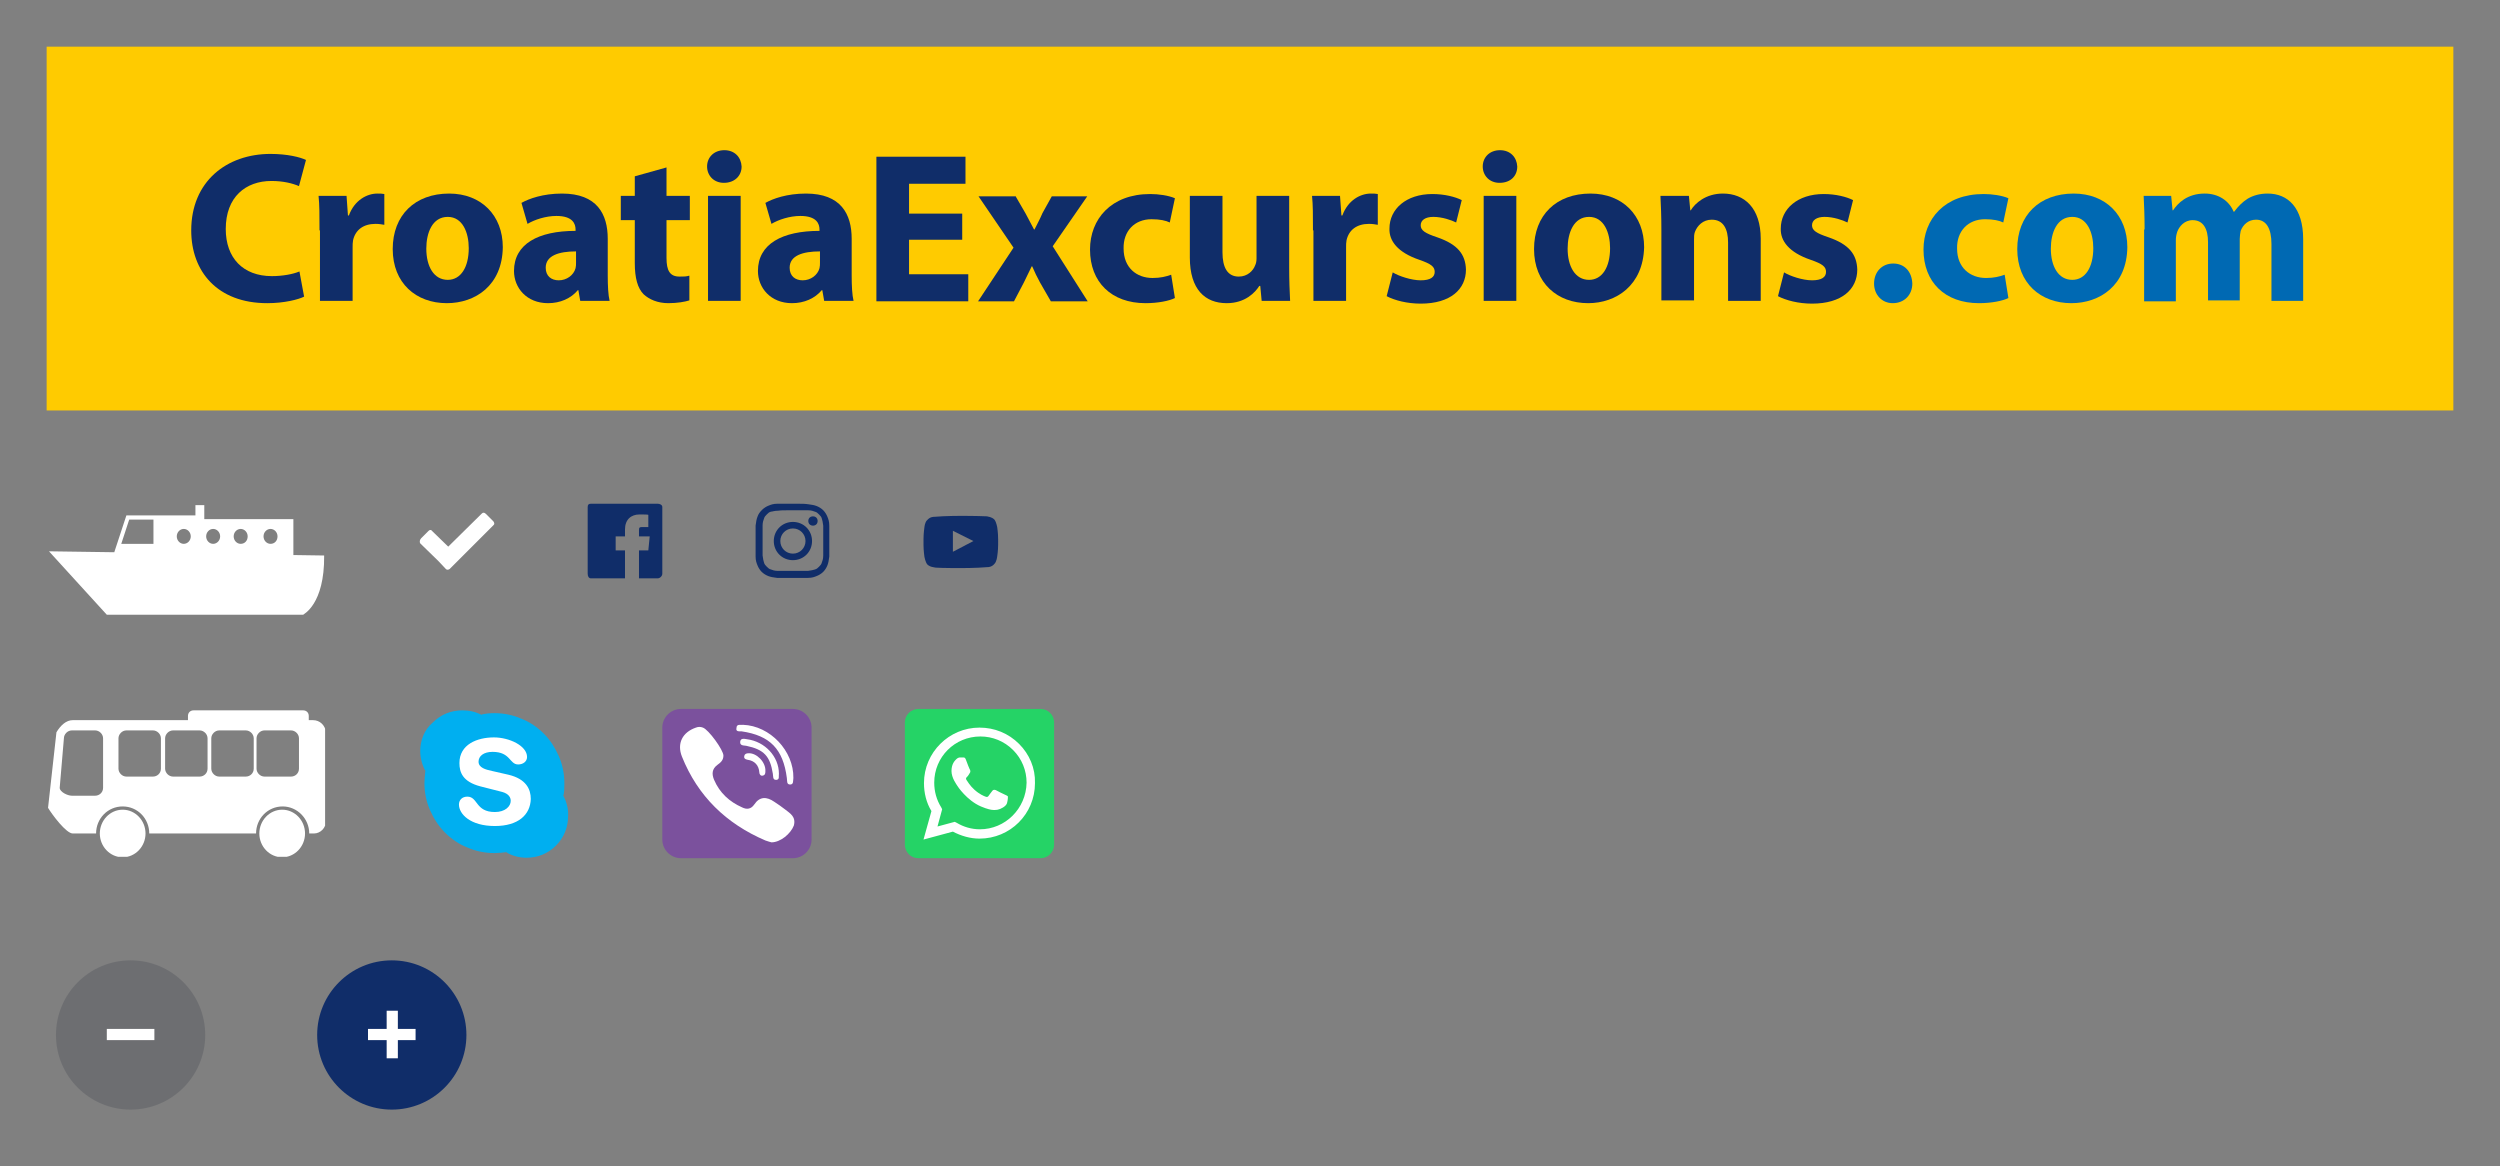 <?xml version="1.0" encoding="utf-8"?><svg width="536" height="250" viewBox="0 0 536 250" xmlns="http://www.w3.org/2000/svg" xmlns:xlink="http://www.w3.org/1999/xlink"><rect x="0" y="0" width="536" height="250" fill="#808080" stroke="none"/><svg id="brod-bijeli" viewBox="-10 -10 80 44" width="80" height="44" y="98" xmlns="http://www.w3.org/2000/svg"><style>.ast0{clip-path:url(#aXMLID_167_);fill:#fff}</style><g id="aXMLID_113_"><defs><path id="aXMLID_105_" d="M.5.3h59v23.4H.5z"/></defs><clipPath id="aXMLID_167_"><use xlink:href="#aXMLID_105_" overflow="visible"/></clipPath><path id="aXMLID_115_" class="ast0" d="M48 8.6c-.8 0-1.5-.7-1.5-1.6 0-.9.7-1.6 1.5-1.6s1.5.7 1.5 1.6c0 .9-.6 1.6-1.5 1.6m-6.4 0c-.8 0-1.5-.7-1.5-1.6 0-.9.7-1.6 1.5-1.6s1.5.7 1.5 1.6c0 .9-.6 1.6-1.5 1.6m-5.9 0c-.8 0-1.5-.7-1.5-1.6 0-.9.7-1.6 1.5-1.6s1.5.7 1.5 1.6c0 .9-.7 1.6-1.5 1.6m-6.3 0c-.8 0-1.5-.7-1.5-1.6 0-.9.7-1.6 1.5-1.6s1.5.7 1.5 1.6c0 .9-.7 1.6-1.5 1.6m-6.5 0H16l1.7-5.2h5.2v5.2zm36.6 2.5l-6.6-.1V3.3H33.8v-3h-1.9v2.2H17.1l-2.6 7.9-14-.2 12.4 13.6H55c0-.1 4.6-2.1 4.5-12.7"/></g></svg><svg id="bus-bijeli" viewBox="-10 -10 80 52" width="80" height="52" y="142" xmlns="http://www.w3.org/2000/svg"><style>.bst0{clip-path:url(#bSVGID_2_);fill:#fff}</style><defs><path id="bSVGID_1_" d="M.3.3h59.4v31.4H.3z"/></defs><clipPath id="bSVGID_2_"><use xlink:href="#bSVGID_1_" overflow="visible"/></clipPath><path class="bst0" d="M54.1 12.8c0 1-.8 1.7-1.7 1.7h-5.7c-.9 0-1.7-.8-1.7-1.7V6.3c0-.9.8-1.7 1.7-1.7h5.7c.9 0 1.7.8 1.7 1.7v6.5zm-9.7 0c0 1-.8 1.7-1.7 1.7H37c-.9 0-1.7-.8-1.7-1.7V6.3c0-.9.8-1.7 1.7-1.7h5.7c.9 0 1.7.8 1.7 1.7v6.5zm-9.9 0c0 1-.8 1.7-1.7 1.7h-5.7c-.9 0-1.7-.8-1.7-1.7V6.3c0-.9.8-1.7 1.7-1.7h5.7c.9 0 1.7.8 1.7 1.7v6.5zm-10 0c0 1-.8 1.7-1.7 1.7h-5.7c-.9 0-1.7-.8-1.7-1.7V6.3c0-.9.8-1.7 1.7-1.7h5.7c.9 0 1.7.8 1.7 1.7v6.5zm-12.4 4.1c0 1-.8 1.7-1.7 1.7h-5c-.9 0-2.6-.8-2.6-1.7l.9-10.6c0-.9.8-1.7 1.7-1.7h5c.9 0 1.7.8 1.7 1.7v10.6zm45-14.5h-.9v-.9c0-.7-.5-1.2-1.2-1.2H31.5c-.7 0-1.2.5-1.2 1.2v.9H5.6C4.2 2.4 3 3.5 2.1 5L.3 21.2c.9 1.5 3.9 5.5 5.3 5.5h5c0-3.2 2.5-5.8 5.7-5.8s5.7 2.6 5.7 5.8h22.9c0-3.2 2.5-5.8 5.7-5.8 3.1 0 5.7 2.6 5.7 5.8h1c1.4 0 2.6-1.2 2.6-2.7V5c-.2-1.5-1.3-2.6-2.8-2.6"/><path class="bst0" d="M16.3 21.6c-2.7 0-4.9 2.3-4.9 5.1s2.2 5.1 4.9 5.1 4.9-2.3 4.9-5.1-2.2-5.1-4.9-5.1m34.2 0c-2.7 0-4.9 2.3-4.9 5.1s2.2 5.1 4.9 5.1 4.9-2.3 4.9-5.1-2.2-5.1-4.9-5.1"/></svg><svg id="check" viewBox="-10 -10 36 36" width="36" height="36" x="80" y="98" xmlns="http://www.w3.org/2000/svg"><style>.cst0{fill:#fff}</style><path id="cXMLID_3_" class="cst0" d="M15.8 3.8l-1.6-1.6c-.3-.3-.6-.4-.9-.1L6.1 9.2 2.7 5.9c-.2-.3-.5-.4-.8-.1L.3 7.4c-.3.3-.4.8-.2 1.1L4 12.3 5.6 14c.3.3.8.1 1-.2l1.6-1.6 7.5-7.5c.4-.3.3-.6.1-.9z"/></svg><svg id="contact-skype" viewBox="-10 -10 52 52" width="52" height="52" x="80" y="142" xmlns="http://www.w3.org/2000/svg"><style>.dst0{fill:#00aff0}.dst1{fill:#fff}</style><path id="dXMLID_6_" class="dst0" d="M13.3 1.3c-.1 0-.1-.1-.2-.1h-.2l.4.1z"/><path id="dXMLID_5_" class="dst0" d="M1.3 13.2v.2c0 .1.1.1.1.2l-.1-.4z"/><path id="dXMLID_4_" class="dst0" d="M30.7 18.8v-.2s-.1-.1-.1-.2l.1.4z"/><path id="dXMLID_3_" class="dst0" d="M18.5 30.6c.1 0 .1.1.2.1h.2l-.4-.1z"/><path class="dst0" d="M30.8 18.6v.2l-.1-.3s0 .1.1.1c.2-.9.2-1.8.2-2.7 0-2-.4-4-1.2-5.8-.8-1.8-1.8-3.4-3.2-4.8-1.4-1.4-3-2.5-4.8-3.2C20 1.3 18 .9 16 .9c-1 0-1.9.1-2.8.3.1 0 .1.1.2.1h-.3.2C12 .6 10.6.3 9.1.3c-2.4 0-4.6.9-6.3 2.6C1 4.4.1 6.7.1 9c0 1.5.4 3 1.1 4.3v-.2l.1.3s-.1-.1-.1-.2c-.1 1-.2 1.9-.2 2.7 0 2 .4 4 1.2 5.8.8 1.8 1.8 3.4 3.2 4.8s3 2.5 4.8 3.2c1.8.8 3.8 1.2 5.8 1.2.9 0 1.8-.1 2.6-.2-.1 0-.1-.1-.2-.1l.3.1h-.2c1.3.8 2.8 1.2 4.4 1.2 2.4 0 4.6-.9 6.3-2.6 1.7-1.7 2.6-3.9 2.6-6.3.1-1.5-.3-3-1-4.4z"/><path class="dst1" d="M16.1 25.1c-5.3 0-7.7-2.6-7.7-4.6 0-1 .7-1.7 1.8-1.7 2.3 0 1.7 3.3 5.9 3.3 2.2 0 3.4-1.2 3.4-2.4 0-.7-.4-1.5-1.8-1.9L13 16.6c-3.8-1-4.5-3-4.5-5 0-4 3.8-5.5 7.4-5.5 3.3 0 7.1 1.8 7.1 4.2 0 1-.9 1.6-1.9 1.6-1.9 0-1.6-2.7-5.5-2.7-1.9 0-3 .9-3 2.1 0 1.3 1.5 1.7 2.9 2l3.5.8c3.8.9 4.8 3.1 4.8 5.2-.1 3.4-2.7 5.8-7.7 5.8z"/></svg><svg id="contact-viber" viewBox="-10 -10 52 52" width="52" height="52" x="132" y="142" xmlns="http://www.w3.org/2000/svg"><style>.est0{fill:#7b519d}.est1{fill:#fff}</style><path id="eXMLID_5_" class="est0" d="M4 0h24c2.2 0 4 1.8 4 4v24c0 2.2-1.8 4-4 4H4c-2.2 0-4-1.8-4-4V4c0-2.2 1.8-4 4-4z"/><g id="eXMLID_7_"><path id="eXMLID_10_" class="est1" d="M26.4 21.6c-.8-.6-1.6-1.2-2.4-1.7-1.6-1.1-3.1-1.2-4.3.6-.7 1-1.6 1.1-2.6.6-2.7-1.2-4.8-3.1-6-5.9-.5-1.2-.5-2.3.7-3.2.7-.5 1.3-1 1.3-2 0-1.2-3.2-5.6-4.4-6-.5-.2-1-.2-1.5 0-2.9 1-4.1 3.4-3 6.2 3.4 8.5 9.5 14.4 17.9 18 .5.2 1 .3 1.3.4 1.9 0 4.1-1.8 4.8-3.6.5-1.9-.8-2.6-1.8-3.4zM17 4.8c6.1.9 8.9 3.8 9.7 10 .1.6-.1 1.4.7 1.4.8 0 .6-.8.7-1.4.1-5.8-5-11.2-10.8-11.4-.4.1-1.4-.3-1.4.7-.2.8.6.7 1.1.7z"/><path id="eXMLID_2_" class="est1" d="M18.2 6.5c-.6-.1-1.4-.3-1.5.5-.1.9.7.8 1.3.9 3.8.8 5.1 2.2 5.7 6 .1.5-.1 1.4.8 1.3.7-.1.4-.8.5-1.3 0-3.7-3-6.9-6.8-7.4z"/><path id="eXMLID_1_" class="est1" d="M18.5 9.5c-.4 0-.8.1-.9.5-.2.6.2.8.7.9 1.5.2 2.4 1.2 2.5 2.7 0 .4.3.8.7.7.6-.1.6-.6.6-1 .1-1.9-1.9-3.9-3.6-3.8z"/></g></svg><svg id="contact-whatsup" viewBox="-10 -10 52 52" width="52" height="52" x="184" y="142" xmlns="http://www.w3.org/2000/svg"><style>.fst0{fill:#25d366}.fst1{fill-rule:evenodd;clip-rule:evenodd;fill:#fff}</style><path id="fXMLID_515_" class="fst0" d="M29.1 32H2.9C1.3 32 0 30.7 0 29.1V2.9C0 1.3 1.3 0 2.9 0h26.2C30.7 0 32 1.3 32 2.9v26.2c0 1.6-1.3 2.9-2.9 2.9z"/><g id="fWA_Logo_1_"><g id="fXMLID_40_"><path id="fXMLID_41_" class="fst1" d="M24.5 7.5C22.2 5.2 19.2 4 16 4 9.5 4 4.1 9.3 4.1 15.9c0 2.1.5 4.2 1.6 6L4 28l6.3-1.7c1.7.9 3.7 1.5 5.7 1.5 6.6 0 11.9-5.3 11.9-11.9.1-3.2-1.2-6.2-3.4-8.4zm-8.4 18.3c-1.8 0-3.5-.5-5-1.4l-.4-.2-3.7 1 1-3.7-.2-.4c-1-1.6-1.5-3.4-1.5-5.3 0-5.5 4.4-9.9 9.9-9.9 2.6 0 5.1 1 7 2.9 1.9 1.9 2.9 4.4 2.9 7-.1 5.6-4.6 10-10 10zm5.4-7.4c-.3-.1-1.8-.9-2-1-.3-.1-.5-.1-.7.1-.2.3-.8 1-.9 1.2-.2.2-.3.2-.6.1s-1.3-.5-2.4-1.5c-.9-.8-1.5-1.8-1.7-2.1-.2-.3 0-.5.1-.6.1-.1.3-.3.4-.5s.2-.3.3-.5c.1-.2 0-.4 0-.5-.1-.1-.7-1.6-.9-2.2-.2-.6-.5-.5-.7-.5h-.6c-.2 0-.5.1-.8.4-.3.3-1 1-1 2.5s1.1 2.9 1.2 3.1c.1.2 2.1 3.2 5.1 4.5.7.3 1.3.5 1.7.6.7.2 1.4.2 1.9.1.6-.1 1.8-.7 2-1.4.2-.7.2-1.3.2-1.4s-.3-.3-.6-.4z"/></g></g></svg><svg id="croatiaexcursion-logo" viewBox="-10 -10 536 98" width="536" height="98" xmlns="http://www.w3.org/2000/svg"><style>.gst0{fill:#ffcb00}.gst1{fill:#102d69}.gst2{fill:#0069b3}</style><path id="gXMLID_37_" class="gst0" d="M0 0h516v78H0z"/><g id="gXMLID_274_"><path id="gXMLID_275_" class="gst1" d="M55.2 53.6C54 54.2 51 55 47.3 55 36.6 55 31 48.2 31 39.4 31 28.9 38.6 23 48 23c3.6 0 6.4.7 7.6 1.3l-1.5 5.6c-1.4-.6-3.4-1.1-5.9-1.1-5.5 0-9.8 3.4-9.8 10.3 0 6.2 3.7 10.1 9.9 10.1 2.2 0 4.5-.4 5.9-1l1 5.4z"/><path id="gXMLID_277_" class="gst1" d="M58.5 39.4c0-3.3 0-5.5-.2-7.4h6l.3 4.2h.2c1.2-3.3 3.9-4.7 6.1-4.7.6 0 1 0 1.5.1v6.6c-.6-.1-1.1-.2-1.9-.2-2.6 0-4.3 1.3-4.8 3.5-.1.5-.1 1-.1 1.6v11.4h-7V39.4z"/><path id="gXMLID_279_" class="gst1" d="M85.8 55c-6.6 0-11.6-4.3-11.6-11.6S79 31.5 86.3 31.5c6.9 0 11.5 4.7 11.5 11.5-.1 8.2-5.9 12-12 12zm.2-5c2.8 0 4.5-2.7 4.5-6.8 0-3.3-1.3-6.7-4.5-6.7-3.3 0-4.6 3.4-4.6 6.8 0 3.8 1.6 6.7 4.6 6.7z"/><path id="gXMLID_282_" class="gst1" d="M120.3 49.1c0 2.1.1 4.2.4 5.4h-6.3l-.4-2.3h-.1c-1.5 1.8-3.8 2.8-6.4 2.8-4.6 0-7.3-3.3-7.3-6.9 0-5.8 5.2-8.6 13.2-8.6v-.3c0-1.2-.6-2.9-4.1-2.9-2.3 0-4.7.8-6.2 1.7l-1.3-4.5c1.6-.9 4.6-2 8.7-2 7.5 0 9.8 4.4 9.8 9.7v7.9zm-6.8-5.2c-3.7 0-6.5.9-6.5 3.5 0 1.8 1.2 2.7 2.8 2.7 1.7 0 3.2-1.1 3.6-2.6.1-.4.1-.8.1-1.2v-2.4z"/><path id="gXMLID_285_" class="gst1" d="M132.9 25.9V32h5v5.2h-5v8.1c0 2.7.7 4 2.8 4 1 0 1.4 0 2.1-.2v5.3c-.9.3-2.6.6-4.5.6-2.3 0-4.1-.8-5.3-1.9-1.3-1.3-1.9-3.5-1.9-6.7v-9.2h-3V32h3v-4.2l6.8-1.9z"/><path id="gXMLID_287_" class="gst1" d="M145.2 29.2c-2.2 0-3.6-1.6-3.6-3.5 0-2 1.5-3.5 3.7-3.5s3.6 1.5 3.7 3.5c0 2-1.5 3.5-3.8 3.5zm-3.4 25.3V32h7v22.5h-7z"/><path id="gXMLID_290_" class="gst1" d="M172.6 49.1c0 2.1.1 4.2.4 5.4h-6.3l-.4-2.3h-.1c-1.5 1.8-3.8 2.8-6.4 2.8-4.6 0-7.3-3.3-7.3-6.9 0-5.8 5.2-8.6 13.2-8.6v-.3c0-1.2-.6-2.9-4.1-2.9-2.3 0-4.7.8-6.2 1.7l-1.3-4.5c1.6-.9 4.6-2 8.7-2 7.5 0 9.8 4.4 9.8 9.7v7.9zm-6.8-5.2c-3.7 0-6.5.9-6.5 3.5 0 1.8 1.2 2.7 2.8 2.7 1.7 0 3.2-1.1 3.6-2.6.1-.4.1-.8.1-1.2v-2.4z"/><path id="gXMLID_293_" class="gst1" d="M196.3 41.4h-11.4v7.4h12.7v5.8h-19.7v-31H197v5.8h-12.1v6.4h11.4v5.6z"/><path id="gXMLID_295_" class="gst1" d="M207.7 32l2.2 3.8c.6 1.1 1.2 2.3 1.8 3.4h.1c.6-1.2 1.2-2.3 1.7-3.5l2-3.6h7.6l-7.4 10.7 7.5 11.8h-7.9l-2.3-4c-.6-1.1-1.2-2.3-1.7-3.5h-.1c-.6 1.2-1.1 2.3-1.7 3.5l-2.1 4h-7.7l7.6-11.5-7.5-11h7.9z"/><path id="gXMLID_297_" class="gst1" d="M241.9 53.9c-1.2.6-3.6 1.1-6.3 1.1-7.3 0-11.9-4.5-11.9-11.5 0-6.5 4.5-11.9 12.9-11.9 1.8 0 3.9.3 5.3.9l-1.1 5.2c-.8-.4-2.1-.7-3.9-.7-3.7 0-6.1 2.6-6 6.3 0 4.1 2.8 6.3 6.2 6.3 1.7 0 2.9-.3 4-.7l.8 5z"/><path id="gXMLID_299_" class="gst1" d="M266.4 47.3c0 2.9.1 5.3.2 7.2h-6.1l-.3-3.2h-.2c-.9 1.4-3 3.7-7 3.7-4.6 0-7.9-2.9-7.9-9.8V32h7v12.1c0 3.3 1.1 5.2 3.5 5.2 1.9 0 3.1-1.3 3.5-2.4.2-.4.3-.9.3-1.5V32h7v15.3z"/><path id="gXMLID_301_" class="gst1" d="M271.5 39.4c0-3.3 0-5.5-.2-7.4h6l.3 4.2h.2c1.2-3.3 3.9-4.7 6.1-4.7.6 0 1 0 1.5.1v6.6c-.6-.1-1.1-.2-1.9-.2-2.6 0-4.3 1.3-4.8 3.5-.1.5-.1 1-.1 1.6v11.4h-7V39.4z"/><path id="gXMLID_303_" class="gst1" d="M288.6 48.4c1.3.8 4 1.7 6 1.7 2.1 0 3-.7 3-1.8s-.7-1.7-3.3-2.6c-4.7-1.6-6.5-4.1-6.4-6.7 0-4.2 3.6-7.4 9.2-7.4 2.6 0 4.9.6 6.3 1.3l-1.2 4.8c-1-.5-3-1.2-4.9-1.2-1.7 0-2.7.7-2.7 1.8s.9 1.7 3.6 2.6c4.3 1.5 6 3.6 6.1 6.9 0 4.2-3.3 7.3-9.7 7.3-2.9 0-5.6-.7-7.3-1.6l1.3-5.1z"/><path id="gXMLID_305_" class="gst1" d="M311.5 29.2c-2.2 0-3.6-1.6-3.6-3.5 0-2 1.5-3.5 3.7-3.5s3.6 1.5 3.7 3.5c0 2-1.4 3.5-3.8 3.5zm-3.4 25.3V32h7v22.5h-7z"/><path id="gXMLID_308_" class="gst1" d="M330.5 55c-6.6 0-11.6-4.3-11.6-11.6s4.8-11.9 12.1-11.9c6.9 0 11.5 4.7 11.5 11.5-.2 8.2-6 12-12 12zm.2-5c2.8 0 4.5-2.7 4.5-6.8 0-3.3-1.3-6.7-4.5-6.7-3.3 0-4.6 3.4-4.6 6.8 0 3.8 1.6 6.7 4.6 6.7z"/><path id="gXMLID_311_" class="gst1" d="M346.2 39.2c0-2.8-.1-5.2-.2-7.2h6.1l.3 3.1h.1c.9-1.5 3.2-3.6 6.9-3.6 4.6 0 8.1 3.1 8.1 9.7v13.3h-7V42c0-2.9-1-4.9-3.5-4.9-1.9 0-3.1 1.3-3.6 2.6-.2.5-.2 1.1-.2 1.7v13h-7V39.2z"/><path id="gXMLID_313_" class="gst1" d="M372.5 48.4c1.3.8 4 1.7 6 1.7 2.1 0 3-.7 3-1.8s-.7-1.7-3.3-2.6c-4.7-1.6-6.5-4.1-6.4-6.7 0-4.2 3.6-7.4 9.2-7.4 2.6 0 4.9.6 6.3 1.3l-1.2 4.8c-1-.5-3-1.2-4.9-1.2-1.7 0-2.7.7-2.7 1.8s.9 1.7 3.6 2.6c4.3 1.5 6 3.6 6.1 6.9 0 4.2-3.3 7.3-9.7 7.3-2.9 0-5.6-.7-7.3-1.6l1.3-5.1z"/><path id="gXMLID_315_" class="gst2" d="M395.8 55c-2.3 0-4-1.8-4-4.2 0-2.5 1.7-4.3 4.1-4.3 2.4 0 4 1.7 4.1 4.3 0 2.4-1.7 4.2-4.2 4.2z"/><path id="gXMLID_317_" class="gst2" d="M420.6 53.9c-1.2.6-3.6 1.1-6.3 1.1-7.3 0-11.9-4.5-11.9-11.5 0-6.5 4.5-11.9 12.9-11.9 1.8 0 3.9.3 5.3.9l-1.1 5.2c-.8-.4-2.1-.7-3.9-.7-3.7 0-6.1 2.6-6 6.3 0 4.1 2.8 6.3 6.2 6.3 1.7 0 2.9-.3 4-.7l.8 5z"/><path id="gXMLID_319_" class="gst2" d="M434.1 55c-6.6 0-11.6-4.3-11.6-11.6s4.8-11.9 12.1-11.9c6.9 0 11.5 4.7 11.5 11.5-.1 8.2-5.9 12-12 12zm.2-5c2.8 0 4.5-2.7 4.5-6.8 0-3.3-1.3-6.7-4.5-6.7-3.3 0-4.6 3.4-4.6 6.8 0 3.8 1.6 6.7 4.6 6.7z"/><path id="gXMLID_322_" class="gst2" d="M449.8 39.2c0-2.8-.1-5.2-.2-7.2h5.9l.3 3.1h.1c1-1.5 3-3.6 6.8-3.6 2.9 0 5.2 1.5 6.2 3.9h.1c.9-1.2 1.8-2.1 2.9-2.8 1.2-.7 2.6-1.1 4.3-1.1 4.3 0 7.6 3 7.6 9.8v13.2H477V42.3c0-3.3-1.1-5.2-3.3-5.2-1.7 0-2.8 1.1-3.3 2.4-.1.5-.2 1.2-.2 1.7v13.2h-6.8V41.9c0-2.8-1-4.7-3.3-4.7-1.8 0-2.9 1.4-3.3 2.5-.2.6-.3 1.2-.3 1.8v13.1h-6.8V39.2z"/></g></svg><svg id="minus" viewBox="-10 -10 56 56" width="56" height="56" y="194" xmlns="http://www.w3.org/2000/svg"><style>.hst0{fill:#6d6e71}.hst1{fill:#fff}</style><circle id="hXMLID_541_" class="hst0" cx="18" cy="17.9" r="16"/><path id="hXMLID_512_" class="hst1" d="M12.9 16.6h10.2V19H12.9z"/></svg><svg id="plus" viewBox="-10 -10 56 56" width="56" height="56" x="56" y="194" xmlns="http://www.w3.org/2000/svg"><style>.ist0{fill:#102d69}.ist1{fill:#fff}</style><circle id="iXMLID_539_" class="ist0" cx="18" cy="17.9" r="16"/><path id="iXMLID_536_" class="ist1" d="M16.9 12.7h2.4v10.2h-2.4z"/><path id="iXMLID_512_" class="ist1" d="M12.9 16.6h10.2V19H12.9z"/></svg><svg id="sn-facebook" viewBox="-10 -10 36 36" width="36" height="36" x="116" y="98" xmlns="http://www.w3.org/2000/svg"><style>.jst0{fill:#102d69}</style><path id="jXMLID_678_" class="jst0" d="M15 0H.7C.2 0 0 .2 0 .7V15c0 .5.2 1 .7 1H8v-6H6V7h2V5.5c0-2.1 1.3-3.2 3.1-3.2.9 0 1.9 0 1.9.1V5h-.9c-1 0-1.1 0-1.1.7V7h2.3l-.3 3h-2v6h4c.5 0 1-.5 1-1V.7c0-.5-.6-.7-1-.7z"/></svg><svg id="sn-instagram" viewBox="-10 -10 36 36" width="36" height="36" x="152" y="98" xmlns="http://www.w3.org/2000/svg"><style>.kst0{fill:#102d69}</style><g id="kXMLID_661_"><path id="kXMLID_670_" class="kst0" d="M8 1.4h3.2c.8 0 1.2.2 1.5.3.4.1.6.3.9.6.3.3.5.5.6.9.1.3.2.7.3 1.5v6.4c0 .8-.2 1.2-.3 1.5-.1.4-.3.6-.6.9-.3.3-.5.5-.9.6-.3.1-.7.2-1.5.3H4.8c-.8 0-1.2-.2-1.5-.3-.4-.1-.6-.3-.9-.6-.3-.3-.5-.5-.6-.9-.1-.3-.2-.7-.3-1.5V4.7c0-.8.2-1.2.3-1.5.1-.4.3-.6.6-.9.3-.3.5-.5.9-.6.3 0 .7-.2 1.5-.2.8-.1 1.1-.1 3.2-.1M8 0H4.7c-.9 0-1.4.2-1.9.4s-1 .5-1.4.9c-.5.5-.8.9-1 1.5-.2.5-.3 1.1-.4 1.9v6.6c0 .9.2 1.4.4 1.9s.5 1 .9 1.4c.4.4.9.7 1.4.9.5.2 1.1.3 1.9.4h6.6c.9 0 1.4-.2 1.9-.4s1-.5 1.4-.9c.4-.4.7-.9.9-1.4.2-.5.3-1.1.4-1.9V4.7c0-.9-.2-1.4-.4-1.9s-.5-1-.9-1.4c-.4-.4-.9-.7-1.4-.9-.5-.2-1.1-.3-1.9-.4-.8-.1-1-.1-3.2-.1z"/><path id="kXMLID_664_" class="kst0" d="M8 3.9C5.7 3.9 3.9 5.7 3.9 8s1.8 4.1 4.1 4.1 4.1-1.8 4.1-4.1S10.3 3.9 8 3.9zm0 6.8c-1.5 0-2.7-1.2-2.7-2.7 0-1.5 1.2-2.7 2.7-2.7 1.5 0 2.7 1.2 2.7 2.7 0 1.5-1.2 2.7-2.7 2.7z"/><circle id="kXMLID_646_" class="kst0" cx="12.3" cy="3.7" r="1"/></g></svg><svg id="sn-youtube" viewBox="-10 -10 36 36" width="36" height="36" x="188" y="98" xmlns="http://www.w3.org/2000/svg"><style>.lst0{fill:#102d69}</style><g id="lLozenge_1_"><g id="lXMLID_30_"><path id="lXMLID_31_" class="lst0" d="M15.8 5s-.2-1.1-.6-1.6c-.6-.6-1.3-.6-1.6-.7-2.2-.1-5.6-.1-5.6-.1s-3.4 0-5.6.2c-.3 0-1 0-1.6.7C.3 3.9.2 5 .2 5S0 6.3 0 7.6v1.2c0 1.3.2 2.6.2 2.6s.2 1.1.6 1.6c.6.6 1.4.6 1.8.7 1.2.1 5.4.1 5.4.1s3.4 0 5.6-.2c.3 0 1 0 1.6-.7.5-.5.6-1.6.6-1.6s.2-1.2.2-2.5V7.6c0-1.3-.2-2.6-.2-2.6zm-9.5 5.3V5.8L10.7 8l-4.4 2.3z"/></g></g></svg></svg>